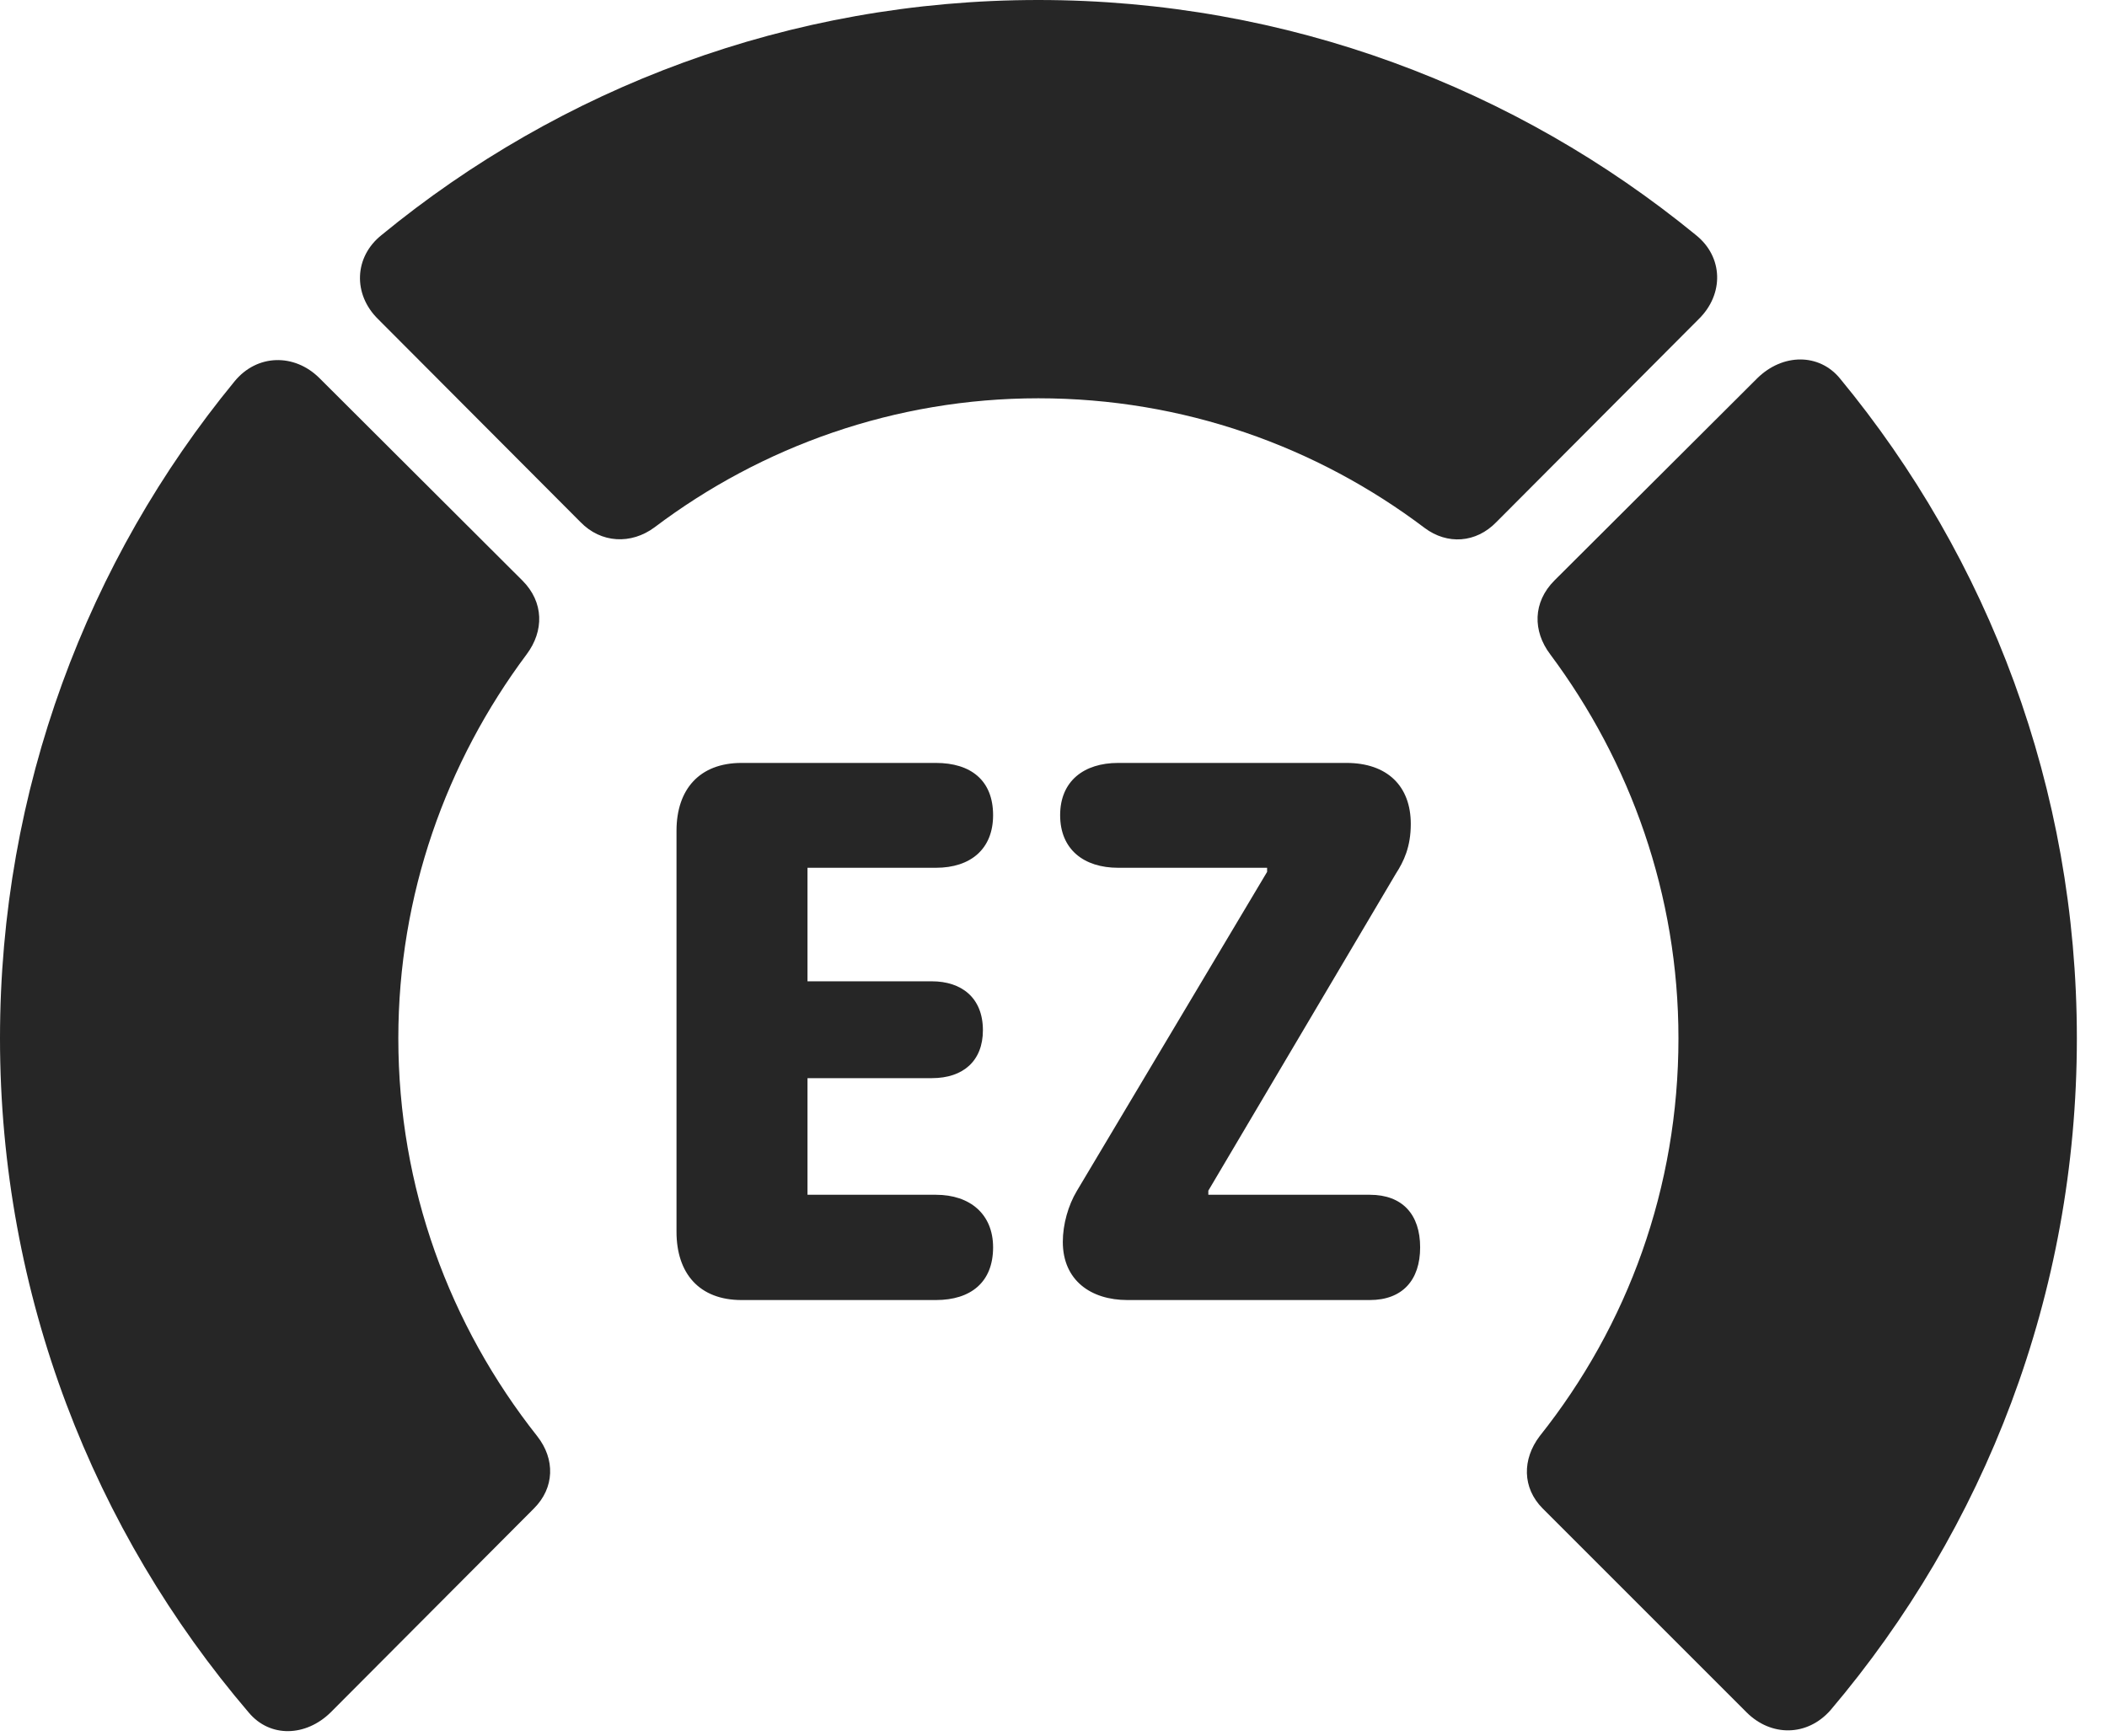 <?xml version="1.0" encoding="UTF-8"?>
<!--Generator: Apple Native CoreSVG 326-->
<!DOCTYPE svg PUBLIC "-//W3C//DTD SVG 1.1//EN" "http://www.w3.org/Graphics/SVG/1.1/DTD/svg11.dtd">
<svg version="1.1" xmlns="http://www.w3.org/2000/svg" xmlns:xlink="http://www.w3.org/1999/xlink"
       viewBox="0 0 25.237 20.793">
       <g>
              <rect height="20.793" opacity="0" width="25.237" x="0" y="0" />
              <path d="M24.876 12.437C24.876 9.446 23.818 6.688 22.038 4.533C21.79 4.231 21.354 4.231 21.049 4.53L18.619 6.953C18.359 7.213 18.357 7.559 18.568 7.838C19.529 9.127 20.104 10.719 20.104 12.437C20.104 14.224 19.499 15.875 18.442 17.203C18.231 17.481 18.233 17.823 18.476 18.068L20.92 20.512C21.212 20.804 21.646 20.804 21.926 20.485C23.766 18.315 24.876 15.512 24.876 12.437Z"
                     fill="currentColor" fill-opacity="0.85" />
              <path d="M12.437 4.771C14.175 4.771 15.773 5.349 17.065 6.325C17.334 6.526 17.678 6.507 17.923 6.254L20.345 3.824C20.652 3.525 20.642 3.076 20.311 2.814C18.166 1.058 15.422 0 12.437 0C9.454 0 6.71 1.058 4.572 2.814C4.241 3.076 4.224 3.525 4.53 3.824L6.953 6.254C7.198 6.507 7.559 6.526 7.841 6.316C9.122 5.349 10.719 4.771 12.437 4.771Z"
                     fill="currentColor" fill-opacity="0.85" />
              <path d="M0 12.437C0 15.519 1.125 18.345 2.98 20.515C3.235 20.819 3.664 20.804 3.961 20.512L6.397 18.068C6.641 17.823 6.653 17.481 6.434 17.203C5.384 15.875 4.771 14.224 4.771 12.437C4.771 10.719 5.345 9.127 6.308 7.838C6.517 7.559 6.517 7.213 6.256 6.953L3.827 4.53C3.527 4.231 3.078 4.239 2.808 4.57C1.05 6.71 0 9.454 0 12.437Z"
                     fill="currentColor" fill-opacity="0.85" />
              <path d="M8.882 15.573L11.21 15.573C11.627 15.573 11.895 15.36 11.895 14.942C11.895 14.545 11.62 14.312 11.21 14.312L9.672 14.312L9.672 12.915L11.162 12.915C11.538 12.915 11.773 12.707 11.773 12.341C11.773 11.95 11.515 11.755 11.162 11.755L9.672 11.755L9.672 10.395L11.21 10.395C11.627 10.395 11.895 10.169 11.895 9.765C11.895 9.347 11.627 9.139 11.21 9.139L8.882 9.139C8.378 9.139 8.103 9.456 8.103 9.952L8.103 14.755C8.103 15.254 8.376 15.573 8.882 15.573ZM13.504 15.573L16.407 15.573C16.799 15.573 17.01 15.333 17.01 14.942C17.01 14.549 16.799 14.312 16.407 14.312L14.473 14.312L14.473 14.263L16.719 10.466C16.814 10.319 16.898 10.145 16.898 9.87C16.898 9.415 16.615 9.139 16.127 9.139L13.393 9.139C12.982 9.139 12.698 9.357 12.698 9.765C12.698 10.175 12.982 10.395 13.393 10.395L15.177 10.395L15.177 10.444L12.897 14.268C12.796 14.437 12.73 14.665 12.73 14.876C12.73 15.337 13.066 15.573 13.504 15.573Z"
                     fill="currentColor" fill-opacity="0.85" />
       </g>
</svg>